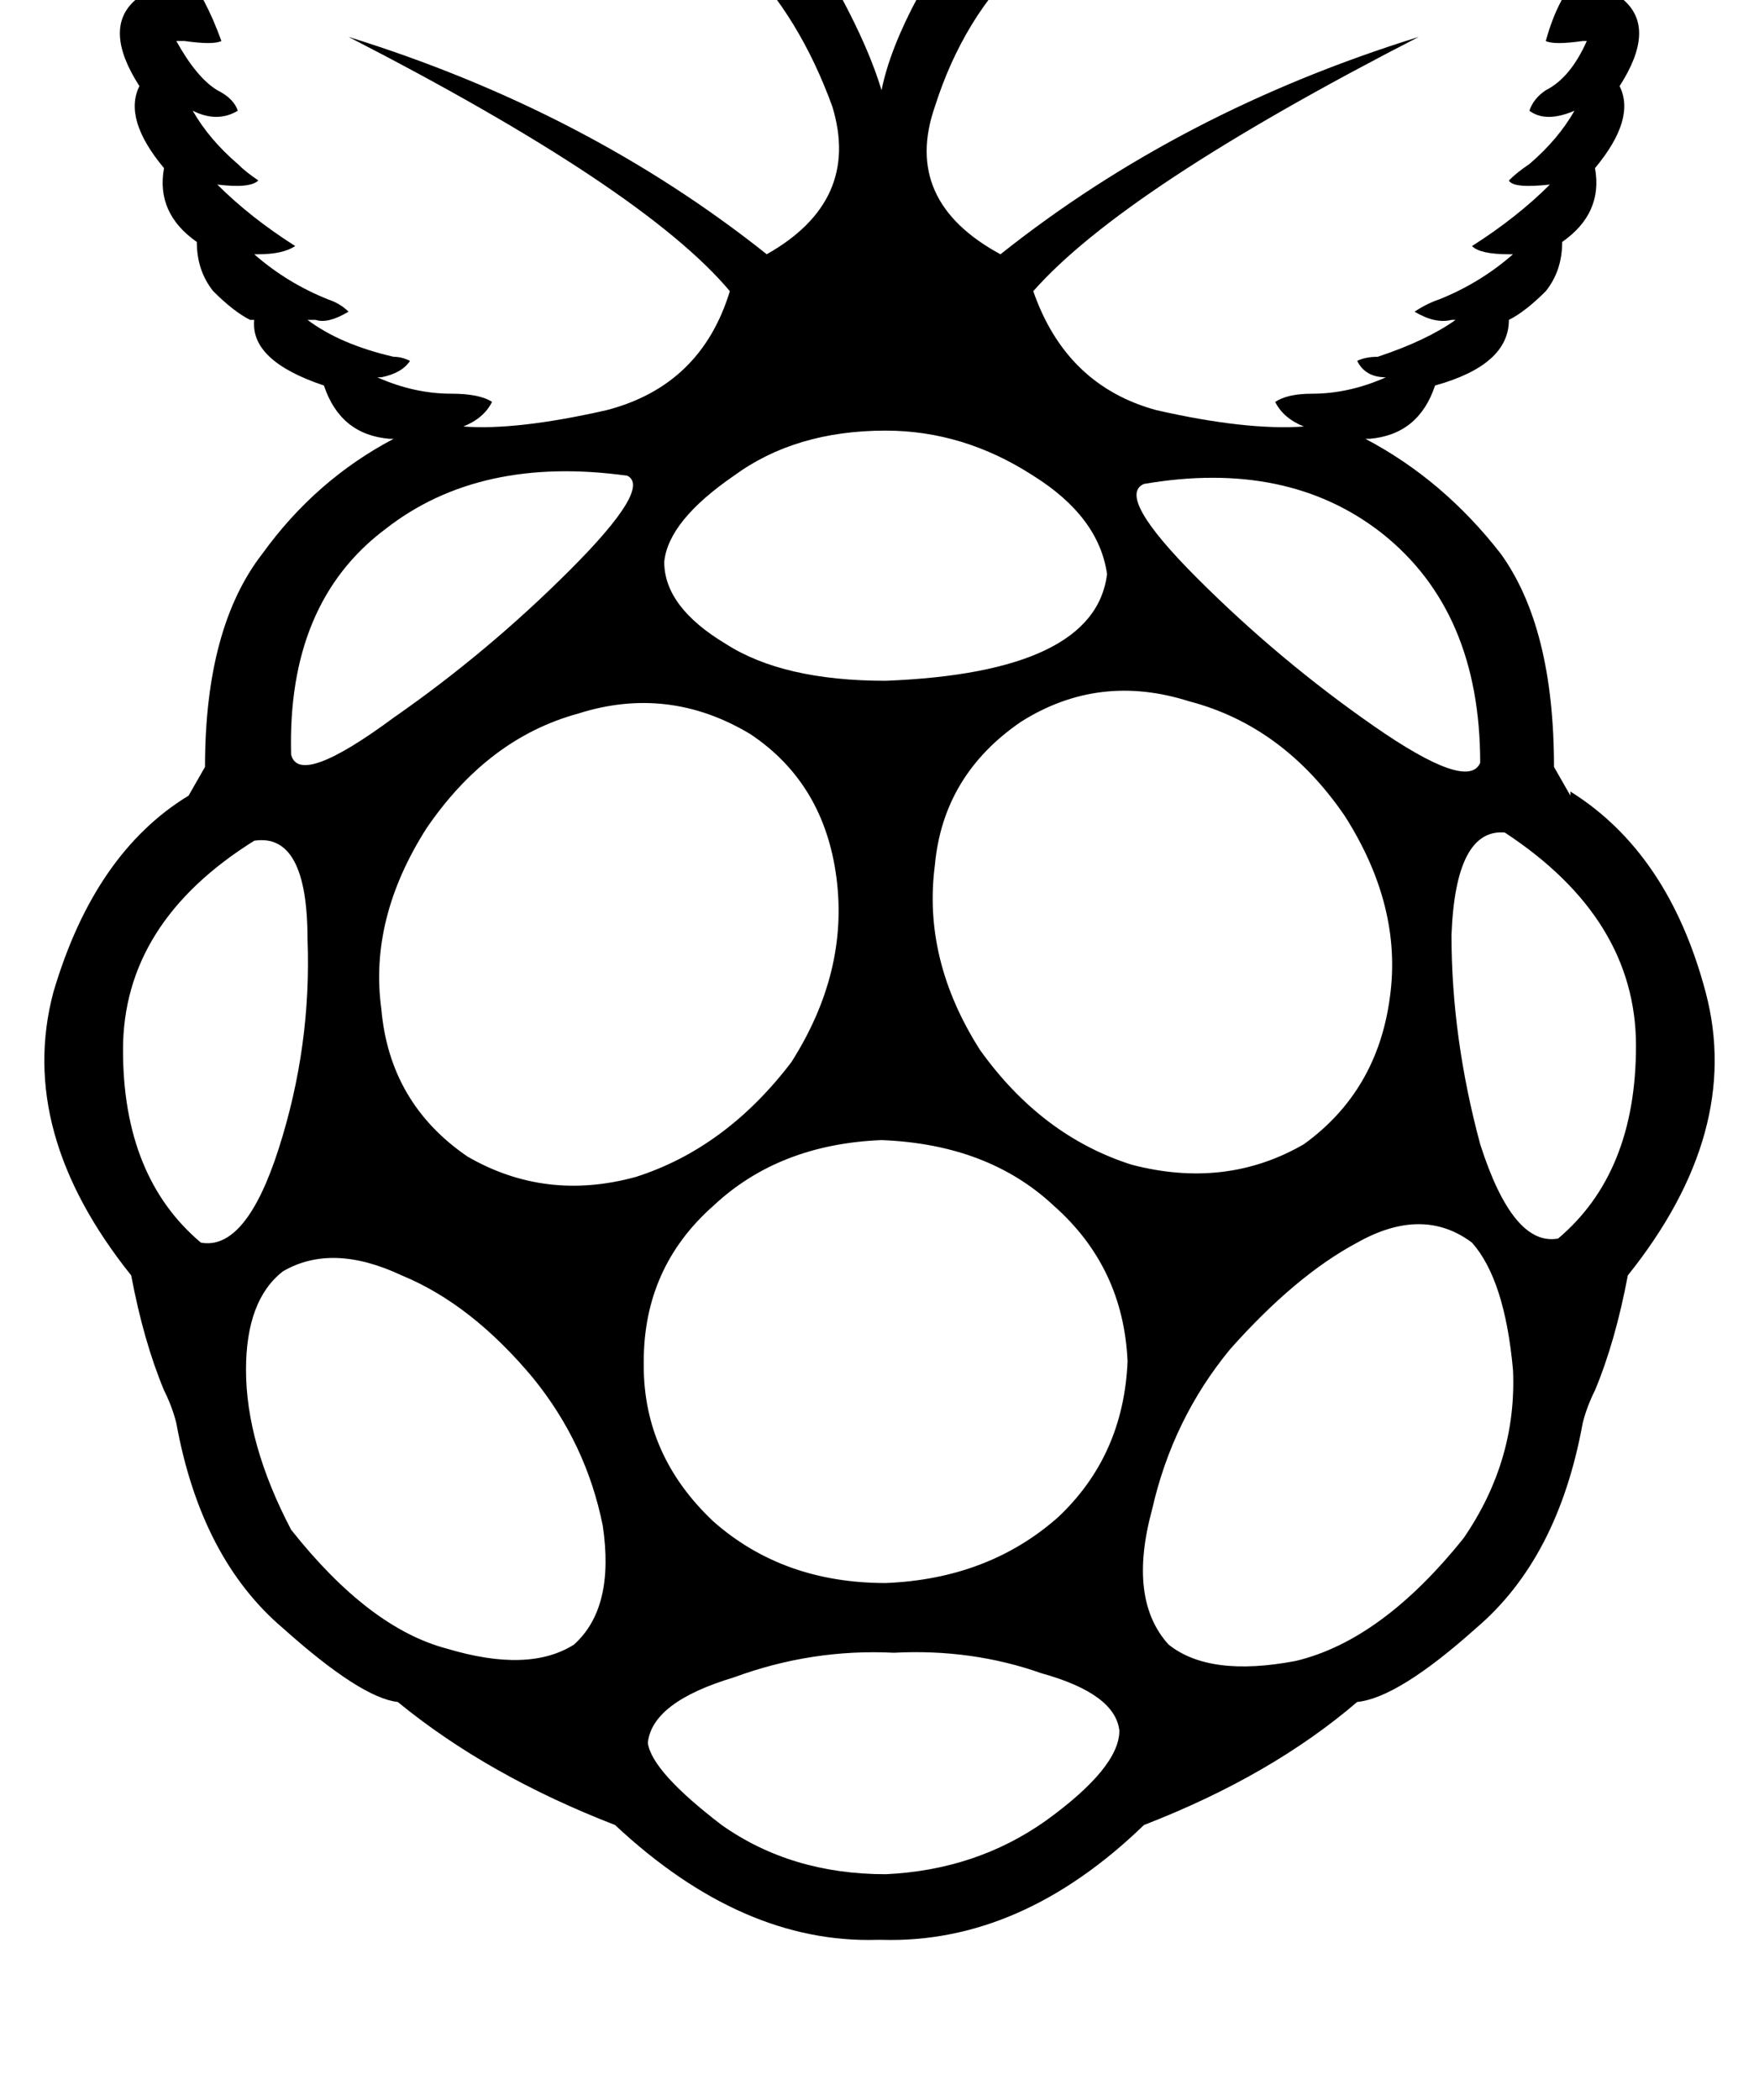 <?xml version="1.0" standalone="no"?>
<!DOCTYPE svg PUBLIC "-//W3C//DTD SVG 1.1//EN" "http://www.w3.org/Graphics/SVG/1.1/DTD/svg11.dtd" >
<svg xmlns="http://www.w3.org/2000/svg" xmlns:xlink="http://www.w3.org/1999/xlink" version="1.1" viewBox="-11 0 429 512">
   <path fill="currentColor"
d="M372 194l-4 -7l4 7l-4 -7q0 -34 -13 -52q-14 -18 -33 -28h1q12 -1 16 -13q18 -5 18 -16v0q4 -2 9 -7q4 -5 4 -12q10 -7 8 -18q10 -12 6 -20q9 -14 1 -21v0q5 -9 1 -15q-5 -7 -17 -6q-6 -6 -13 -7t-11 -1h-1q-2 -6 -16 -4q-11 -8 -22 -3q-11 -6 -19 -1l-4 2q-12 -3 -16 2
q-1 1 -3 2q-15 -2 -21 7q-1 1 -1 2l-7 -1v0q-14 9 -22 22q-7 13 -9 23q-3 -10 -10 -23q-8 -13 -22 -22l-6 1v0l-2 -2q-6 -9 -20 -7q-3 -1 -4 -2q-5 -5 -16 -2l-4 -2q-5 -2 -10 -2q-4 0 -8 3q-12 -5 -23 3q-14 -2 -16 4h-1q-4 0 -11 1t-13 7q-12 -1 -17 6q-4 6 1 15v0
q-8 7 1 21q-4 8 6 20q-2 11 8 18q0 7 4 12q5 5 9 7h1q-1 10 17 16q4 12 16 13h1q-19 10 -32 28q-14 18 -14 52l-4 7v0q-23 14 -33 48q-9 34 19 69q3 16 8 28q2 4 3 8q6 33 26 50q19 17 28 18q22 18 53 30q31 29 64 28h1v0q34 1 64 -28q31 -12 52 -30q10 -1 29 -18
q20 -17 26 -50q1 -4 3 -8q5 -12 8 -28q28 -35 19 -69t-33 -49v1zM350 186q-3 7 -26 -9v0v0q-23 -16 -43 -36v0v0q-20 -20 -13 -23q35 -6 58 12q24 19 24 56v0zM307 279q-19 11 -42 5v0v0q-22 -7 -37 -28q-14 -22 -11 -45q2 -22 21 -35q19 -12 41 -5q23 6 38 28q14 22 11 44
q-3 23 -21 36v0zM239 -10q1 7 3 8q2 -2 4 -5q5 -6 13 -12q0 1 -1 2q-1 4 3 7q6 -8 16 -13q-3 6 0 8q0 1 1 1v0q7 -7 19 -12q0 1 -1 1q-5 4 -1 9q6 -5 23 -9l-2 2q-6 4 -3 7q10 -4 22 -5q-7 5 -4 9q11 -5 26 -3l-6 6v0q2 1 15 1h9v1q-6 6 -9 17q2 1 9 0h1q-4 9 -10 12
q-3 2 -4 5q4 3 11 0q-4 7 -11 13q-3 2 -5 4q1 2 10 1q-8 8 -19 15q2 2 9 2h1q-8 7 -18 11q-3 1 -6 3q5 3 9 2h1q-7 5 -19 9q-3 0 -5 1q2 4 7 4q-9 4 -18 4q-6 0 -9 2q2 4 7 6q-14 1 -36 -4q-22 -6 -30 -29q22 -25 94 -62q-58 18 -102 53q-24 -13 -16 -36q7 -22 22 -36v0z
M205 105q19 0 36 11v0v0q16 10 18 24q-3 24 -54 26q-25 0 -39 -9q-15 -9 -15 -20q1 -10 17 -21q15 -11 37 -11v0zM82 92q5 -1 7 -4q-2 -1 -4 -1q-13 -3 -21 -9h2q3 1 8 -2q-2 -2 -5 -3q-10 -4 -18 -11h1q6 0 9 -2q-11 -7 -19 -15q8 1 10 -1q-3 -2 -5 -4q-7 -6 -11 -13
q6 3 11 0q-1 -3 -5 -5q-5 -3 -10 -12h2q7 1 9 0q-4 -11 -9 -17q0 -1 -1 -1h6q16 0 18 -1l-6 -6v0q15 -2 27 3q3 -4 -4 -9q12 2 22 5q2 -3 -3 -7l-2 -2q17 4 23 9q3 -5 -2 -9l-1 -1q13 5 19 12h1l1 -1q3 -2 0 -8q10 5 15 13q4 -3 3 -7v-2q7 6 12 12l5 5q1 -1 3 -8
q14 14 22 36q7 23 -16 36q-44 -35 -102 -53q72 37 93 62q-7 23 -30 29q-22 5 -35 4q5 -2 7 -6q-3 -2 -10 -2q-9 0 -18 -4h1zM142 116q6 3 -14 23v0v0q-20 20 -43 36v0v0q-23 17 -25 9q-1 -37 23 -55q23 -18 59 -13v0zM38 303q-19 -16 -19 -47v0v0q0 -31 32 -51q13 -2 13 24
q1 26 -7 51t-19 23v0zM129 401q-11 7 -31 1v0v0q-19 -5 -38 -29q-11 -21 -11 -39q0 -17 9 -24q12 -7 29 1q17 7 32 25q13 16 17 36q3 20 -7 29v0zM103 282q-19 -13 -21 -36v0v0q-3 -22 11 -44q15 -22 37 -28q22 -7 42 5q18 12 21 35t-11 45q-16 21 -38 28q-22 6 -41 -5v0z
M205 457q-23 0 -40 -12v0v0q-17 -13 -18 -20q1 -10 21 -16q19 -7 39 -6q19 -1 36 5q18 5 19 14q0 9 -18 22q-17 12 -39 13v0zM264 332q-1 23 -17 38v0v0q-17 15 -42 16q-25 0 -42 -15q-17 -16 -17 -38v-1v0q0 -23 17 -38q16 -15 41 -16q26 1 42 16q17 15 18 38v0v0zM346 375
q-20 25 -41 30v0v0q-21 4 -31 -4q-10 -11 -4 -33q5 -22 19 -39q16 -18 31 -26q16 -9 28 0q8 9 10 31q1 22 -12 41v0zM369 302q-11 2 -19 -23v0v0q-7 -26 -7 -51v0v0q1 -26 13 -25q32 21 32 52t-19 47v0z" />
</svg>
